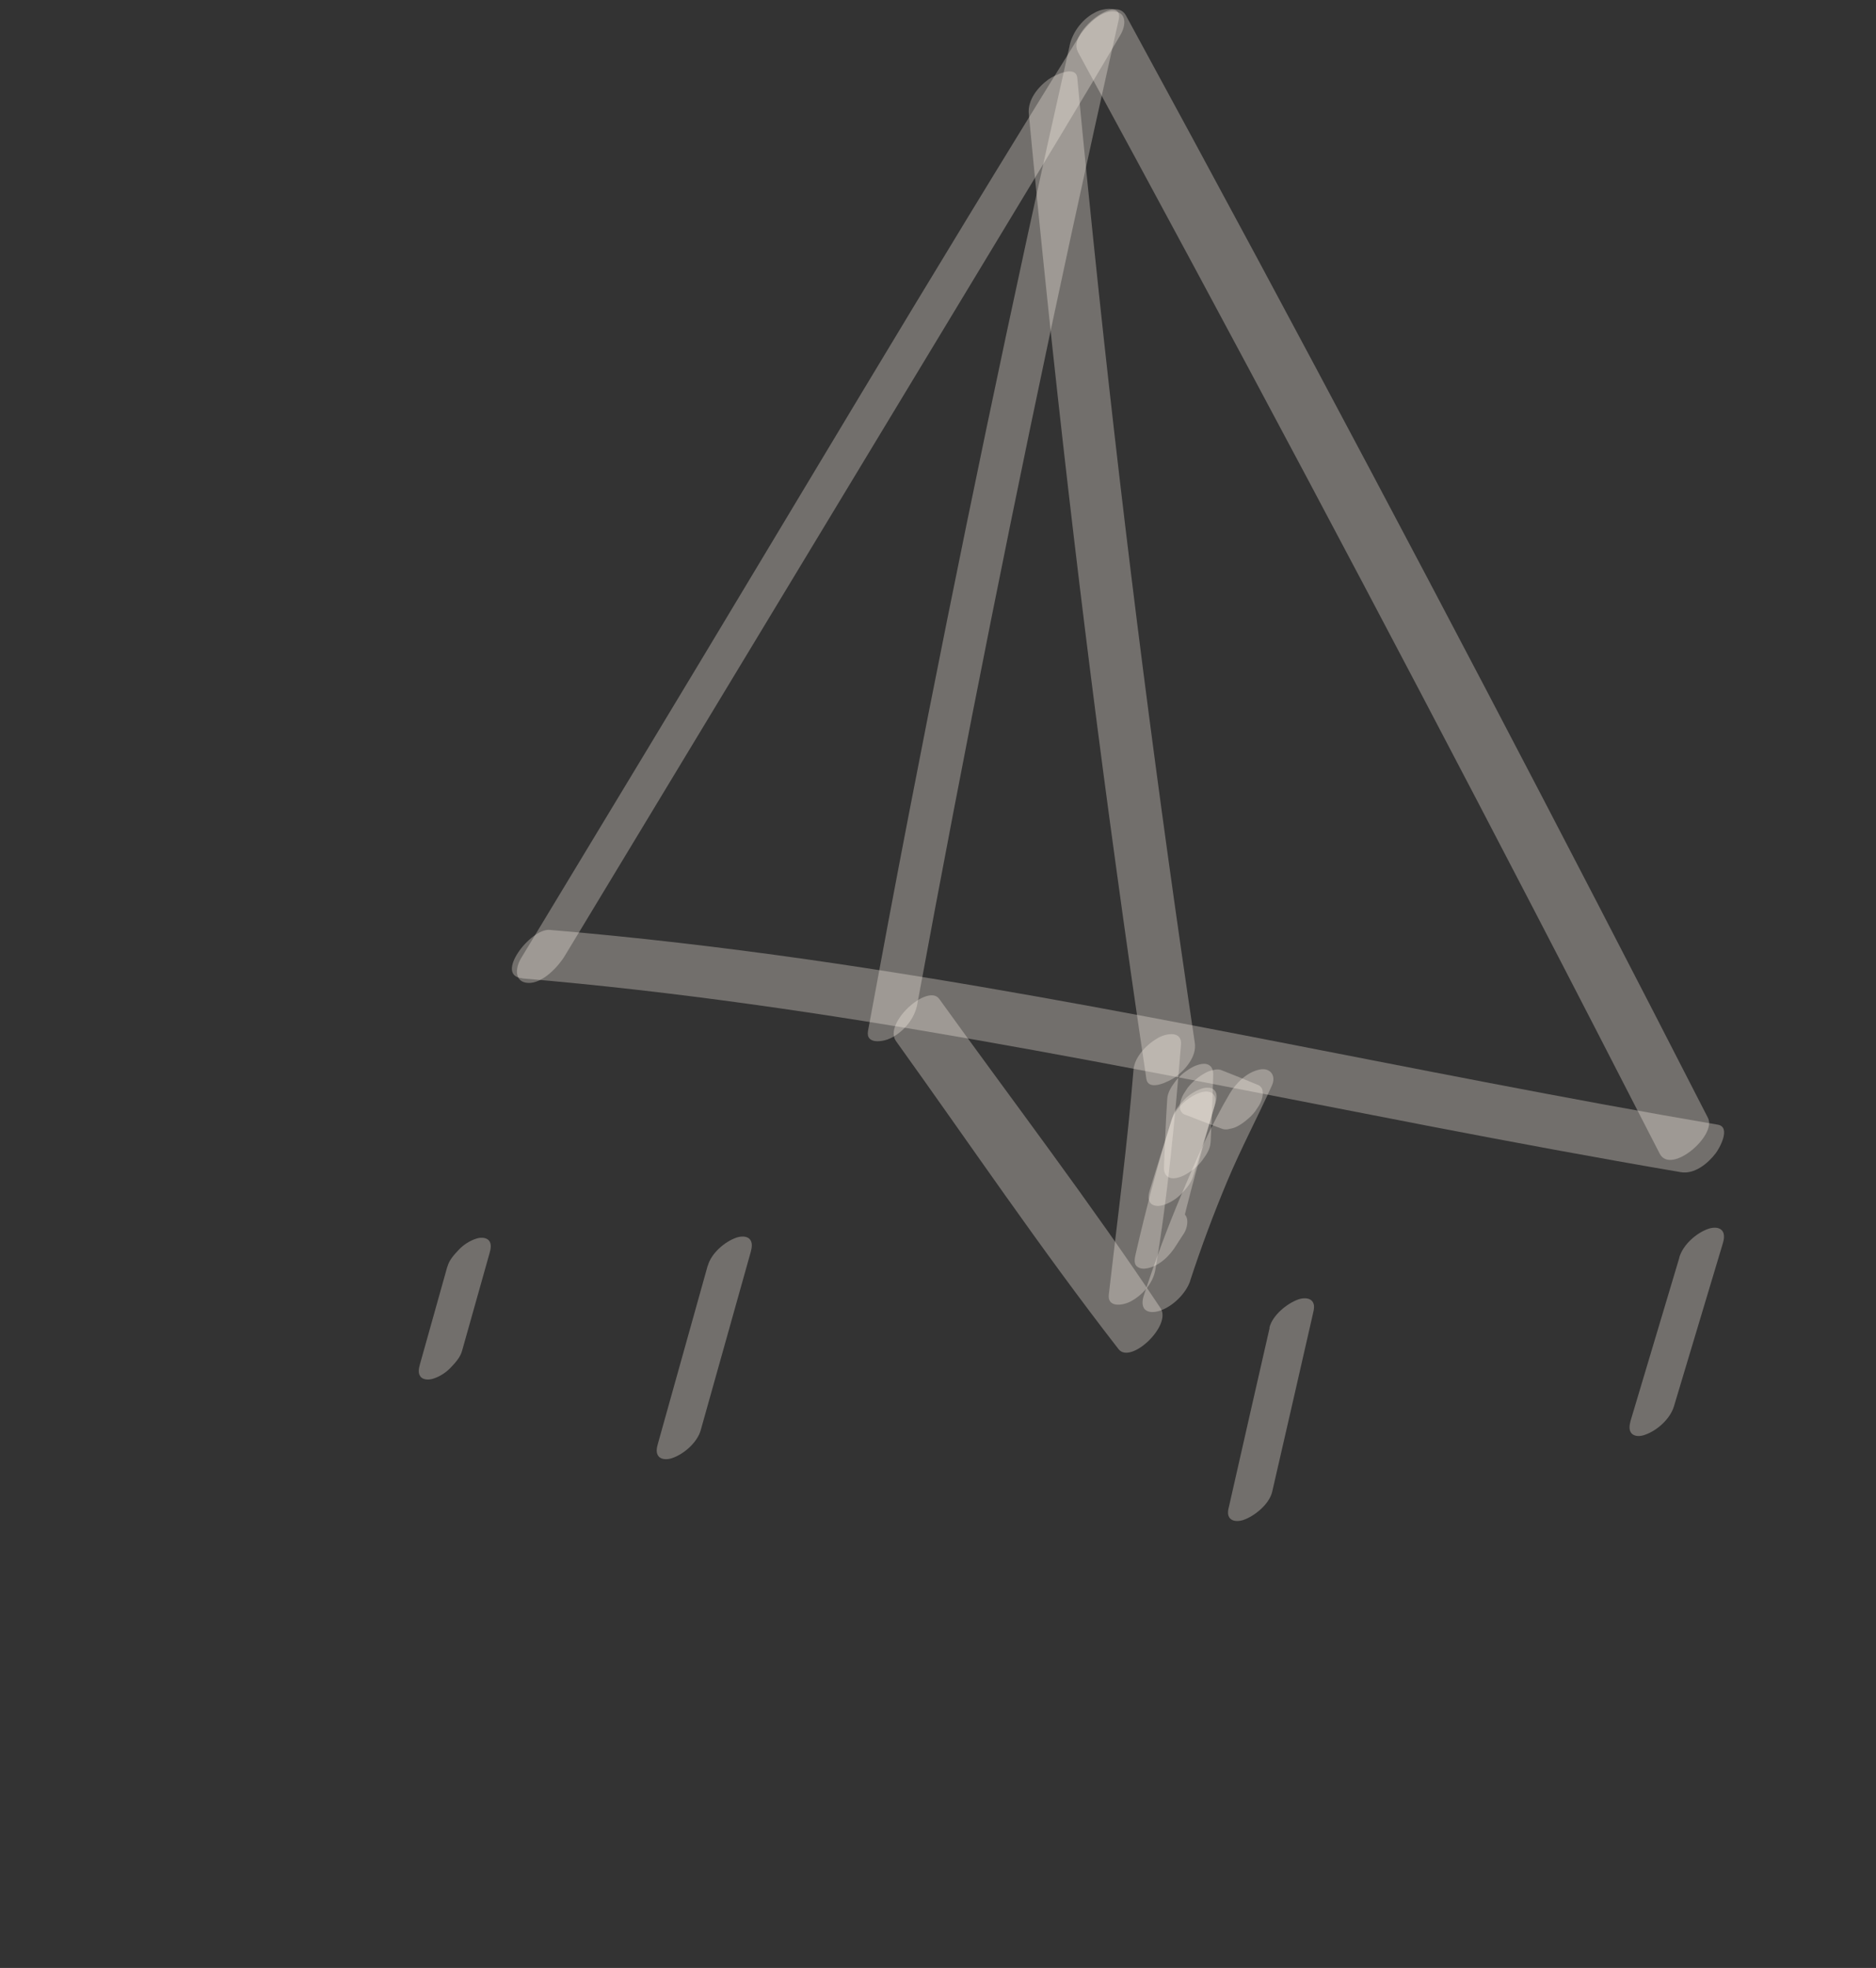 <svg width="41" height="43" viewBox="0 0 41 43" fill="none" xmlns="http://www.w3.org/2000/svg">
<rect x="0" y="0" width="41" height="43" fill="#333333" stroke="none"/>
<g clip-path="url(#clip0_14_1759)">
<path d="M12.345 20.883C15.501 15.662 18.657 10.44 21.814 5.218C22.708 3.737 23.611 2.257 24.487 0.763C24.608 0.559 24.635 0.262 24.334 0.249C24.032 0.236 23.712 0.59 23.568 0.822C20.343 6.004 17.236 11.265 14.079 16.486L11.386 20.941C11.258 21.152 11.236 21.466 11.548 21.477C11.86 21.488 12.201 21.123 12.349 20.877L12.345 20.883Z" fill="#FFF5EC" fill-opacity="0.31"/>
<path d="M23.549 1.119C26.925 7.322 30.243 13.559 33.497 19.826C34.428 21.616 35.35 23.411 36.272 25.206C36.515 25.681 37.525 24.812 37.328 24.427C34.109 18.139 30.829 11.886 27.488 5.663C26.533 3.886 25.572 2.11 24.608 0.339C24.352 -0.133 23.345 0.742 23.552 1.117L23.549 1.119Z" fill="#FFF5EC" fill-opacity="0.31"/>
<path d="M11.42 21.379C18.088 21.94 24.643 23.335 31.203 24.599C33.042 24.953 34.887 25.297 36.735 25.612C37.031 25.663 37.326 25.423 37.495 25.201C37.581 25.091 37.838 24.625 37.542 24.574C30.893 23.441 24.31 21.914 17.631 20.961C15.764 20.695 13.892 20.476 12.012 20.318C11.591 20.284 10.793 21.324 11.418 21.376L11.42 21.379Z" fill="#FFF5EC" fill-opacity="0.31"/>
<path d="M23.378 0.994C22.122 6.555 20.956 12.136 19.874 17.731C19.565 19.326 19.266 20.923 18.971 22.521C18.913 22.832 19.304 22.764 19.468 22.683C19.747 22.546 19.989 22.259 20.045 21.953C21.078 16.347 22.193 10.756 23.4 5.184C23.744 3.597 24.095 2.009 24.451 0.423C24.522 0.108 24.108 0.185 23.953 0.261C23.666 0.403 23.448 0.684 23.377 0.991L23.378 0.994Z" fill="#FFF5EC" fill-opacity="0.31"/>
<path d="M22.484 2.483C23.004 7.974 23.636 13.459 24.389 18.923C24.601 20.473 24.823 22.021 25.053 23.569C25.096 23.866 25.562 23.621 25.682 23.538C25.905 23.378 26.156 23.086 26.113 22.789C25.299 17.332 24.596 11.859 24.013 6.373C23.848 4.816 23.691 3.262 23.544 1.703C23.514 1.402 23.023 1.658 22.915 1.734C22.682 1.904 22.458 2.181 22.484 2.483Z" fill="#FFF5EC" fill-opacity="0.31"/>
<path d="M24.773 23.374C24.64 25.017 24.42 26.647 24.233 28.286C24.199 28.576 24.535 28.527 24.703 28.44C24.964 28.305 25.199 28.042 25.25 27.746C25.525 26.12 25.677 24.466 25.811 22.823C25.834 22.527 25.509 22.574 25.332 22.666C25.087 22.795 24.797 23.078 24.773 23.374Z" fill="#FFF5EC" fill-opacity="0.31"/>
<path d="M19.582 22.748C21.193 24.992 22.748 27.295 24.446 29.479C24.71 29.819 25.615 28.963 25.364 28.584C23.831 26.28 22.143 24.072 20.527 21.826C20.279 21.481 19.3 22.356 19.582 22.748Z" fill="#FFF5EC" fill-opacity="0.31"/>
<path d="M26.012 27.981C26.253 27.245 26.524 26.52 26.823 25.806C27.123 25.092 27.473 24.434 27.8 23.713C27.895 23.497 27.757 23.326 27.537 23.368C27.257 23.421 27.01 23.664 26.872 23.9C26.461 24.596 26.135 25.359 25.82 26.102C25.506 26.844 25.242 27.561 24.999 28.305C24.968 28.396 24.946 28.536 25.024 28.613C25.102 28.689 25.24 28.673 25.332 28.645C25.62 28.557 25.919 28.269 26.015 27.979L26.012 27.981Z" fill="#FFF5EC" fill-opacity="0.31"/>
<path d="M26.076 25.702C26.238 25.17 26.404 24.639 26.564 24.104C26.589 24.017 26.613 23.894 26.54 23.819C26.467 23.744 26.341 23.761 26.256 23.789C26.113 23.838 25.98 23.924 25.878 24.032C25.776 24.14 25.67 24.261 25.627 24.405C25.458 24.938 25.293 25.472 25.128 26.006C25.101 26.095 25.078 26.22 25.151 26.295C25.224 26.37 25.355 26.355 25.44 26.326C25.583 26.277 25.719 26.189 25.824 26.08C25.929 25.971 26.033 25.846 26.076 25.702Z" fill="#FFF5EC" fill-opacity="0.31"/>
<path d="M25.052 27.001L24.976 27.114C24.891 27.239 25.031 27.032 24.963 27.132L25.763 27.082C25.992 26.11 26.257 25.148 26.538 24.188C26.563 24.101 26.587 23.979 26.514 23.904C26.441 23.829 26.315 23.845 26.23 23.873C25.967 23.963 25.683 24.215 25.598 24.491C25.301 25.444 25.047 26.412 24.823 27.386C24.806 27.465 24.767 27.603 24.847 27.67C24.913 27.726 24.992 27.728 25.076 27.712C25.347 27.657 25.57 27.435 25.709 27.206C25.764 27.117 25.822 27.034 25.875 26.95C25.976 26.793 26.01 26.468 25.736 26.489C25.439 26.517 25.206 26.772 25.049 27.003L25.052 27.001Z" fill="#FFF5EC" fill-opacity="0.31"/>
<path d="M26.458 24.969C26.481 24.472 26.504 23.975 26.515 23.477C26.515 23.381 26.489 23.294 26.391 23.256C26.292 23.219 26.138 23.274 26.049 23.324C25.908 23.403 25.774 23.509 25.678 23.641C25.598 23.747 25.518 23.874 25.51 24.01C25.476 24.509 25.46 25.01 25.438 25.51C25.436 25.609 25.465 25.697 25.564 25.734C25.663 25.772 25.82 25.715 25.908 25.665C26.052 25.584 26.189 25.476 26.284 25.342C26.363 25.235 26.45 25.106 26.456 24.966L26.458 24.969Z" fill="#FFF5EC" fill-opacity="0.31"/>
<path d="M25.91 24.359C26.178 24.464 26.446 24.569 26.719 24.668C26.769 24.682 26.823 24.683 26.876 24.665C26.94 24.656 27.001 24.634 27.06 24.601C27.13 24.561 27.195 24.517 27.254 24.464C27.321 24.411 27.38 24.351 27.431 24.284L27.517 24.154C27.561 24.079 27.59 24.001 27.599 23.914L27.592 23.818C27.574 23.758 27.536 23.718 27.474 23.698C27.21 23.587 26.942 23.481 26.679 23.377C26.624 23.362 26.574 23.363 26.522 23.38C26.458 23.389 26.394 23.414 26.335 23.447C26.264 23.486 26.197 23.532 26.138 23.584C26.071 23.637 26.012 23.698 25.957 23.767L25.872 23.896C25.828 23.971 25.8 24.052 25.786 24.138L25.793 24.239C25.812 24.301 25.851 24.342 25.912 24.362L25.91 24.359Z" fill="#FFF5EC" fill-opacity="0.31"/>
<path d="M9.776 27.677L9.178 29.809C9.153 29.897 9.127 30.016 9.2 30.091C9.27 30.16 9.4 30.149 9.48 30.12C9.62 30.073 9.75 29.988 9.852 29.88C9.954 29.773 10.062 29.654 10.099 29.513L10.7 27.379C10.725 27.291 10.751 27.172 10.678 27.097C10.608 27.028 10.479 27.038 10.398 27.068C10.258 27.115 10.128 27.2 10.026 27.308C9.924 27.416 9.816 27.534 9.779 27.675L9.776 27.677Z" fill="#FFF5EC" fill-opacity="0.31"/>
<path d="M15.467 27.655L14.378 31.547C14.353 31.634 14.327 31.753 14.402 31.831C14.472 31.9 14.601 31.89 14.686 31.861C14.943 31.775 15.238 31.521 15.314 31.25L16.407 27.357C16.431 27.269 16.455 27.147 16.382 27.072C16.311 27 16.183 27.013 16.098 27.041C15.841 27.128 15.543 27.384 15.469 27.658L15.467 27.655Z" fill="#FFF5EC" fill-opacity="0.31"/>
<path d="M27.747 29.017C27.451 30.31 27.157 31.606 26.864 32.898C26.841 32.988 26.81 33.106 26.888 33.182C26.959 33.254 27.09 33.239 27.172 33.212C27.419 33.128 27.74 32.867 27.804 32.594C28.103 31.3 28.397 30.004 28.693 28.711C28.714 28.617 28.747 28.503 28.67 28.422C28.599 28.349 28.466 28.362 28.381 28.39C28.132 28.476 27.807 28.739 27.743 29.011L27.747 29.017Z" fill="#FFF5EC" fill-opacity="0.31"/>
<path d="M36.703 27.477C36.347 28.664 35.995 29.849 35.639 31.036C35.615 31.124 35.588 31.247 35.661 31.323C35.734 31.398 35.865 31.383 35.948 31.351C36.211 31.262 36.498 31.008 36.583 30.732C36.941 29.543 37.297 28.356 37.652 27.169C37.679 27.08 37.702 26.955 37.629 26.88C37.556 26.805 37.425 26.82 37.34 26.848C37.074 26.939 36.784 27.195 36.701 27.474L36.703 27.477Z" fill="#FFF5EC" fill-opacity="0.31"/>
</g>
<defs>
<clipPath id="clip0_14_1759">
<rect width="28" height="33" fill="white" transform="translate(0 13.702) rotate(-29.298)"/>
</clipPath>
</defs>
</svg>
